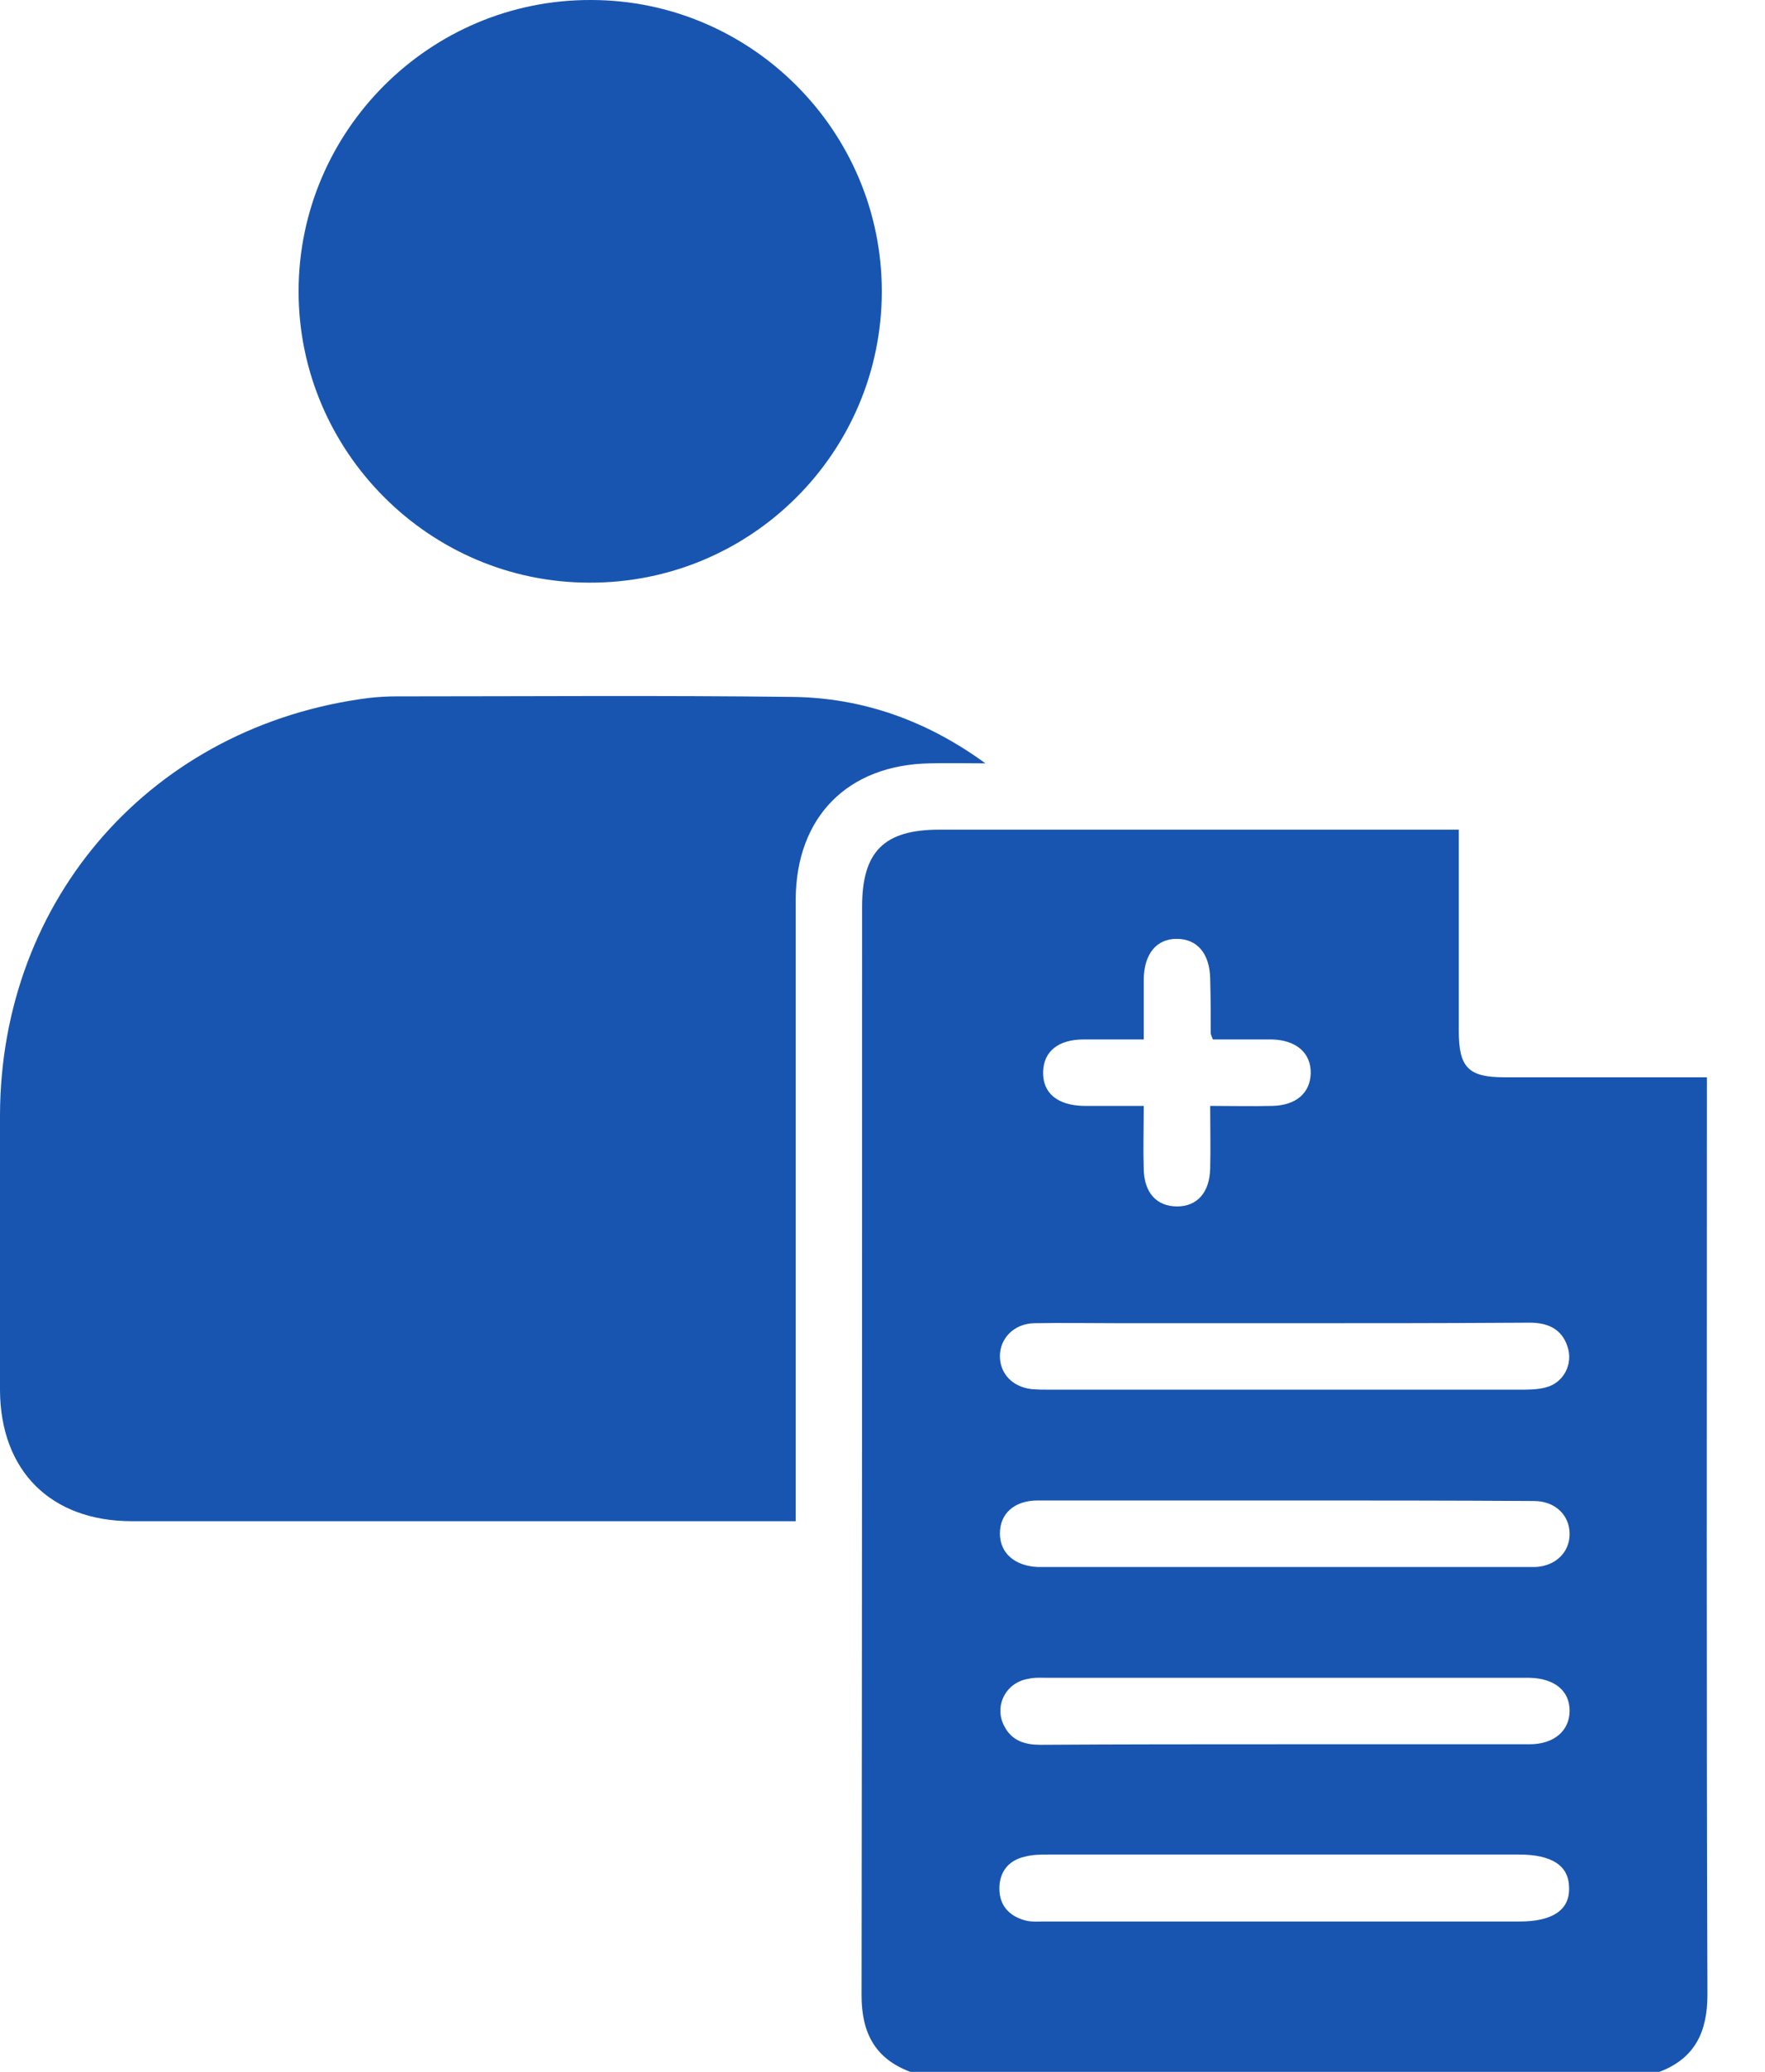 <svg width="23" height="27" viewBox="0 0 23 27" fill="none" xmlns="http://www.w3.org/2000/svg">
<path d="M11.861 27C11.396 26.824 11.227 26.485 11.227 25.999C11.234 21.273 11.234 16.546 11.234 11.82C11.234 11.101 11.515 10.812 12.241 10.812C14.396 10.812 16.545 10.812 18.7 10.812C18.792 10.812 18.89 10.812 19.01 10.812C19.01 11.024 19.01 11.2 19.01 11.383C19.01 12.066 19.01 12.757 19.01 13.44C19.01 13.912 19.137 14.039 19.602 14.039C20.377 14.039 21.152 14.039 21.919 14.039C22.018 14.039 22.11 14.039 22.243 14.039C22.243 14.165 22.243 14.264 22.243 14.37C22.243 18.244 22.236 22.118 22.25 25.992C22.25 26.478 22.088 26.824 21.624 27C18.369 27 15.115 27 11.861 27ZM16.742 25.041C17.763 25.041 18.785 25.041 19.799 25.041C20.229 25.041 20.454 24.893 20.447 24.605C20.447 24.316 20.229 24.168 19.792 24.168C17.749 24.168 15.714 24.168 13.671 24.168C13.565 24.168 13.46 24.168 13.354 24.196C13.136 24.245 13.023 24.4 13.023 24.612C13.023 24.83 13.15 24.971 13.361 25.027C13.445 25.049 13.537 25.041 13.621 25.041C14.664 25.041 15.707 25.041 16.742 25.041ZM16.742 17.244C16.031 17.244 15.319 17.244 14.608 17.244C14.227 17.244 13.854 17.237 13.474 17.244C13.213 17.251 13.03 17.441 13.03 17.673C13.03 17.899 13.192 18.075 13.445 18.103C13.523 18.11 13.6 18.11 13.685 18.11C15.721 18.11 17.763 18.11 19.799 18.11C19.912 18.11 20.032 18.11 20.137 18.082C20.377 18.026 20.504 17.772 20.426 17.547C20.349 17.314 20.165 17.237 19.933 17.237C18.869 17.244 17.806 17.244 16.742 17.244ZM16.714 19.554C15.65 19.554 14.587 19.554 13.523 19.554C13.22 19.554 13.03 19.723 13.03 19.984C13.03 20.237 13.22 20.407 13.523 20.421C13.586 20.421 13.643 20.421 13.706 20.421C15.728 20.421 17.749 20.421 19.771 20.421C19.849 20.421 19.926 20.421 20.011 20.421C20.271 20.407 20.454 20.23 20.454 19.991C20.454 19.744 20.264 19.561 19.989 19.561C18.89 19.554 17.806 19.554 16.714 19.554ZM16.714 22.731C16.883 22.731 17.045 22.731 17.214 22.731C18.123 22.731 19.024 22.731 19.933 22.731C20.25 22.731 20.454 22.555 20.454 22.294C20.454 22.034 20.257 21.872 19.933 21.865C19.898 21.865 19.863 21.865 19.827 21.865C17.77 21.865 15.714 21.865 13.657 21.865C13.572 21.865 13.481 21.858 13.396 21.879C13.1 21.928 12.945 22.245 13.093 22.506C13.192 22.689 13.361 22.738 13.558 22.738C14.608 22.731 15.657 22.731 16.714 22.731ZM15.77 14.412C16.059 14.412 16.319 14.419 16.58 14.412C16.89 14.405 17.073 14.243 17.08 13.989C17.087 13.722 16.89 13.553 16.573 13.546C16.312 13.546 16.052 13.546 15.805 13.546C15.784 13.496 15.777 13.475 15.777 13.461C15.777 13.222 15.777 12.989 15.77 12.75C15.763 12.426 15.601 12.235 15.333 12.235C15.073 12.235 14.911 12.426 14.904 12.757C14.904 13.017 14.904 13.278 14.904 13.546C14.615 13.546 14.368 13.546 14.122 13.546C13.791 13.546 13.6 13.701 13.593 13.968C13.586 14.243 13.777 14.405 14.122 14.412C14.375 14.412 14.622 14.412 14.904 14.412C14.904 14.715 14.896 14.976 14.904 15.236C14.911 15.546 15.073 15.722 15.34 15.722C15.601 15.722 15.763 15.539 15.77 15.229C15.777 14.969 15.77 14.708 15.77 14.412Z" fill="#1855B0"/>
<path d="M12.841 9.948C12.595 9.948 12.355 9.941 12.109 9.948C11.045 9.97 10.376 10.646 10.369 11.716C10.369 14.309 10.369 16.901 10.369 19.493C10.369 19.599 10.369 19.697 10.369 19.824C10.235 19.824 10.143 19.824 10.052 19.824C7.276 19.824 4.494 19.824 1.719 19.824C0.662 19.824 0.007 19.169 0 18.119C0 16.922 0 15.732 0 14.534C0.007 11.702 1.993 9.455 4.804 9.096C4.924 9.082 5.051 9.075 5.17 9.075C6.882 9.075 8.601 9.061 10.312 9.082C11.235 9.089 12.081 9.392 12.841 9.948Z" fill="#1855B0"/>
<path d="M11.491 3.797C11.491 5.896 9.786 7.601 7.68 7.593C5.595 7.593 3.891 5.882 3.891 3.797C3.891 1.705 5.602 -0.007 7.701 2.16633e-05C9.786 2.16633e-05 11.491 1.705 11.491 3.797Z" fill="#1855B0"/>
</svg>
